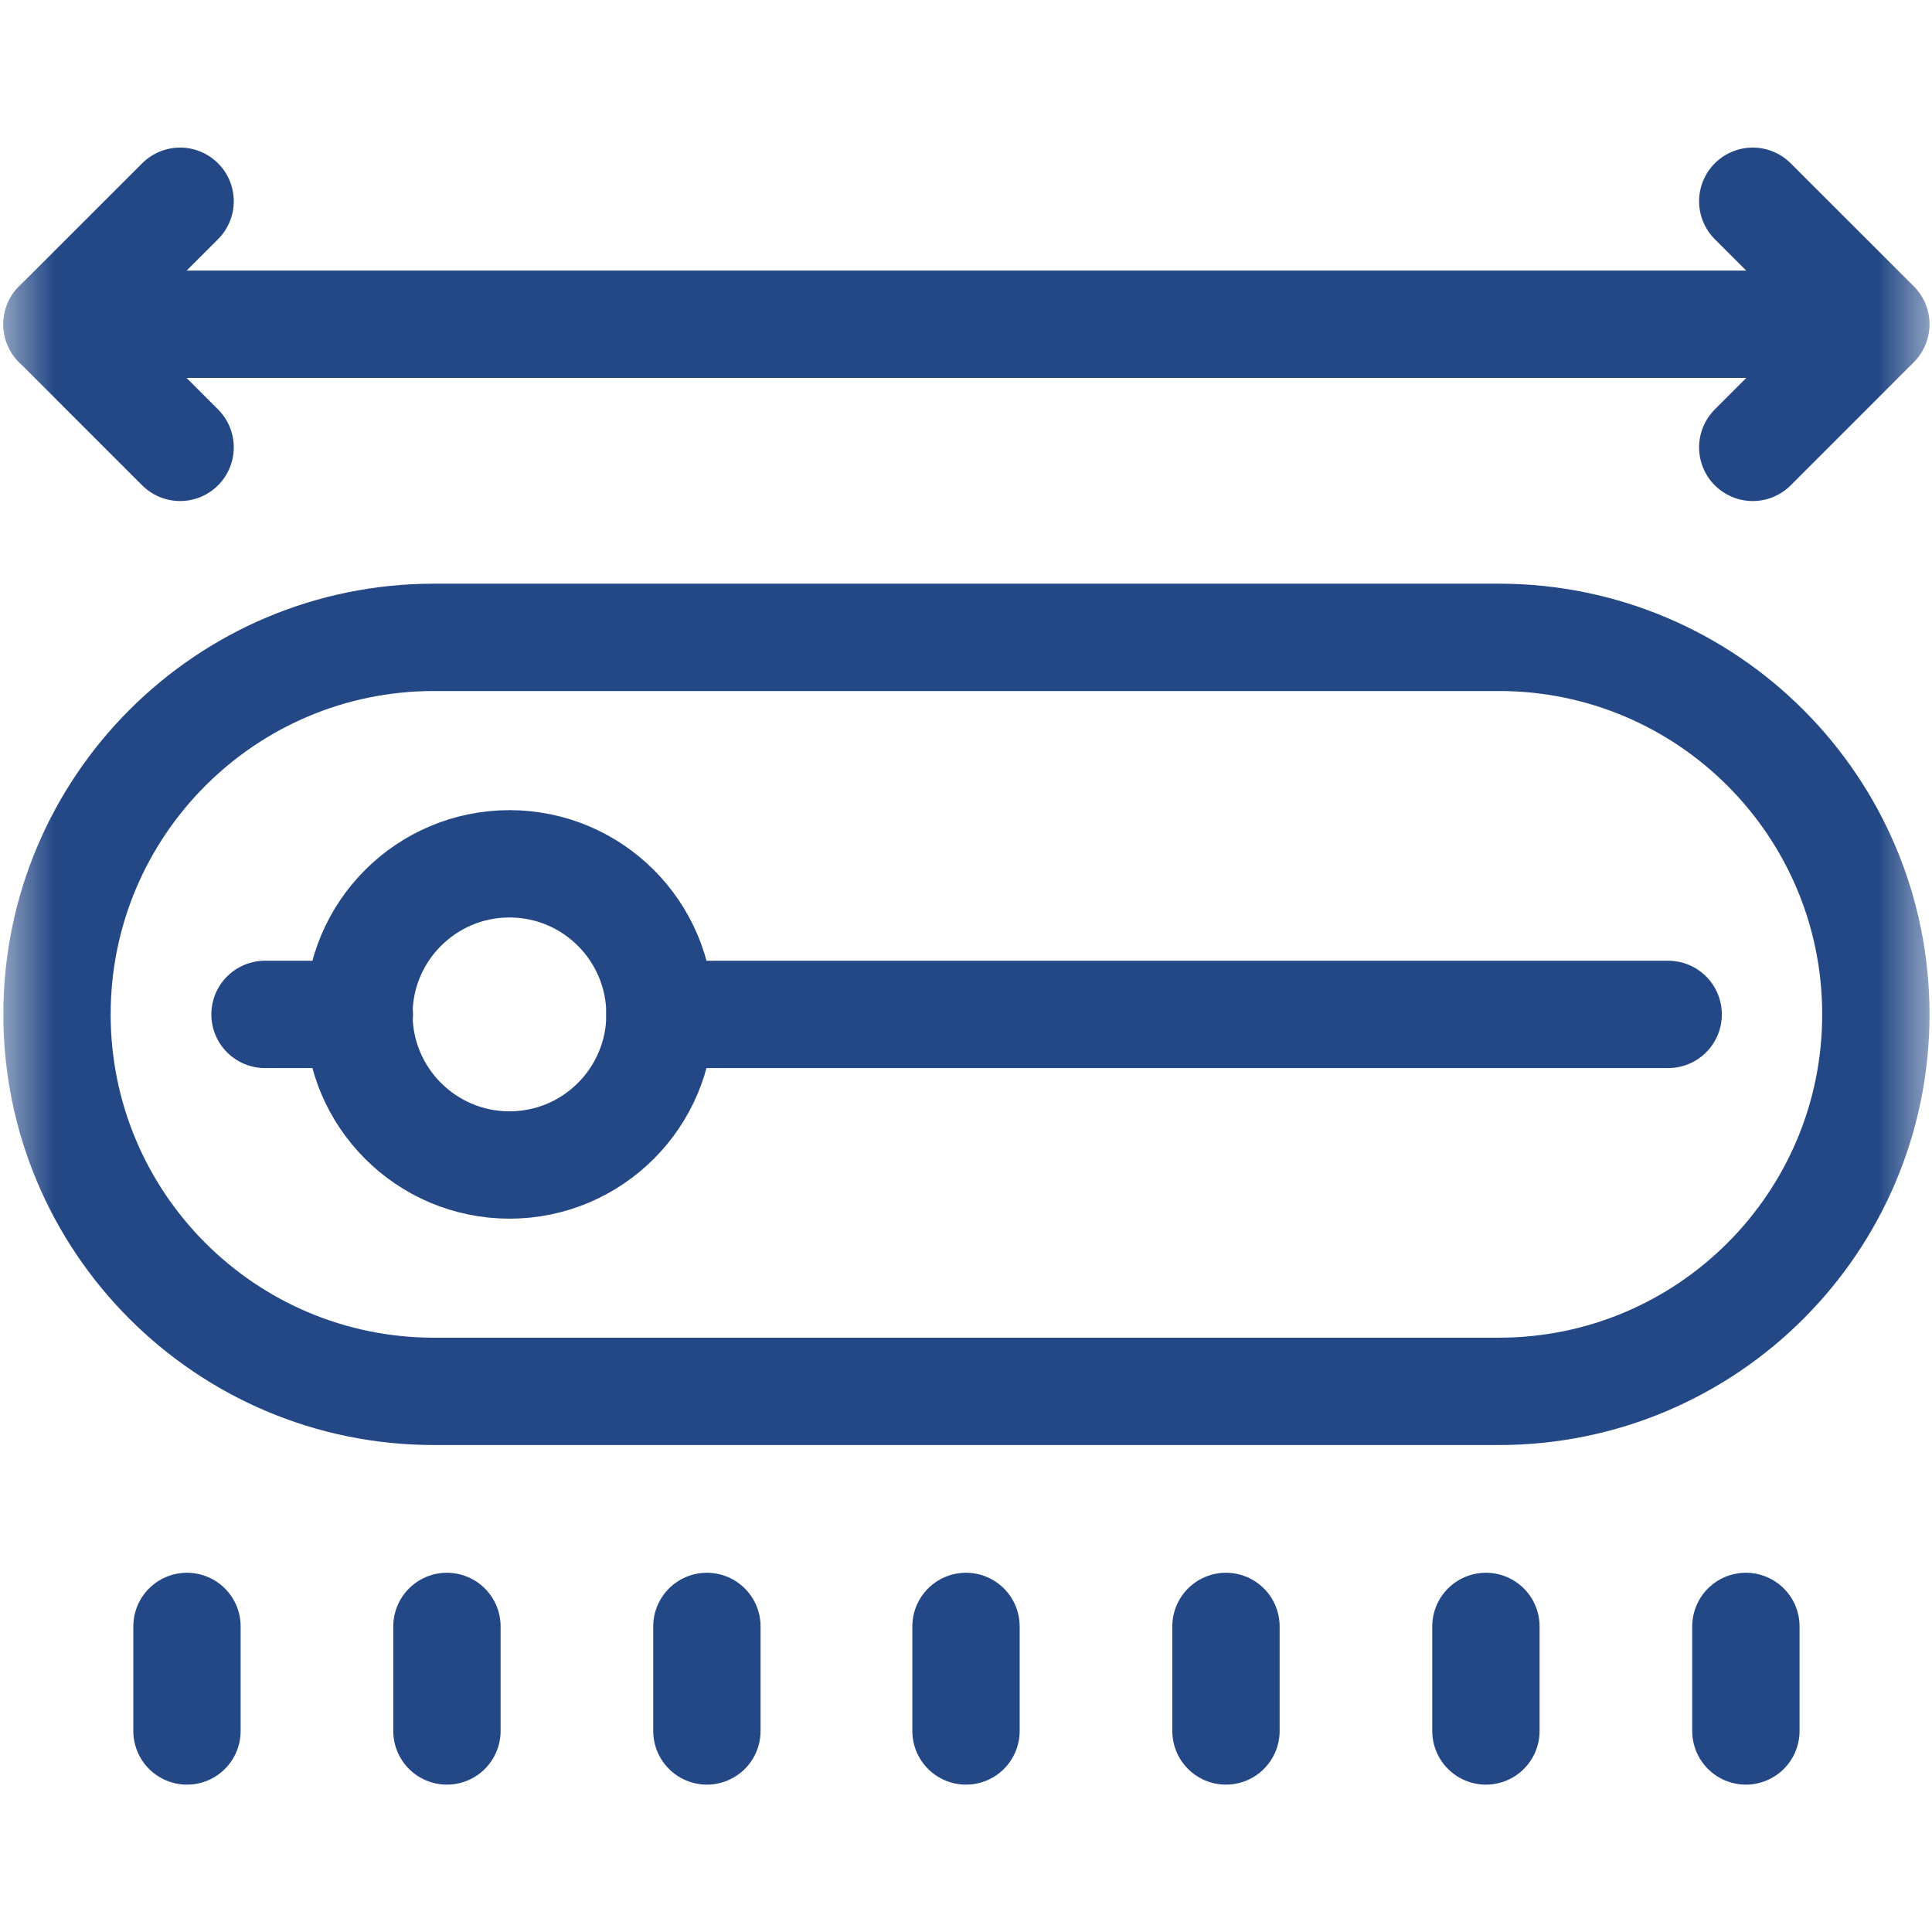<svg width="18" height="18" viewBox="0 0 18 18" fill="none" xmlns="http://www.w3.org/2000/svg">
<mask id="mask0_313_50" style="mask-type:luminance" maskUnits="userSpaceOnUse" x="0" y="0" width="18" height="18">
<path d="M17.5 17.5V0.5H0.5V17.5H17.5Z" fill="white" stroke="white"/>
</mask>
<g mask="url(#mask0_313_50)">
<path d="M13.964 12.963H4.043C2.104 12.963 0.531 11.39 0.531 9.451C0.531 7.511 2.104 5.938 4.043 5.938H13.964C15.904 5.938 17.477 7.511 17.477 9.451C17.477 11.39 15.904 12.963 13.964 12.963Z" stroke="#244886" stroke-miterlimit="10" stroke-linecap="round" stroke-linejoin="round"/>
<path d="M15.542 9.451H6.148" stroke="#244886" stroke-miterlimit="10" stroke-linecap="round" stroke-linejoin="round"/>
<path d="M3.348 9.451H2.469" stroke="#244886" stroke-miterlimit="10" stroke-linecap="round" stroke-linejoin="round"/>
<path d="M6.149 9.451C6.149 10.225 5.521 10.854 4.747 10.854C3.972 10.854 3.344 10.225 3.344 9.451C3.344 8.676 3.972 8.048 4.747 8.048C5.521 8.048 6.149 8.676 6.149 9.451Z" stroke="#244886" stroke-miterlimit="10" stroke-linecap="round" stroke-linejoin="round"/>
<path d="M4.164 16.127V15.153" stroke="#244886" stroke-miterlimit="10" stroke-linecap="round" stroke-linejoin="round"/>
<path d="M1.742 16.127V15.153" stroke="#244886" stroke-miterlimit="10" stroke-linecap="round" stroke-linejoin="round"/>
<path d="M6.586 16.127V15.153" stroke="#244886" stroke-miterlimit="10" stroke-linecap="round" stroke-linejoin="round"/>
<path d="M9 16.127V15.153" stroke="#244886" stroke-miterlimit="10" stroke-linecap="round" stroke-linejoin="round"/>
<path d="M11.422 16.127V15.153" stroke="#244886" stroke-miterlimit="10" stroke-linecap="round" stroke-linejoin="round"/>
<path d="M13.844 16.127V15.153" stroke="#244886" stroke-miterlimit="10" stroke-linecap="round" stroke-linejoin="round"/>
<path d="M16.266 16.127V15.153" stroke="#244886" stroke-miterlimit="10" stroke-linecap="round" stroke-linejoin="round"/>
<path d="M17.477 3.021L16.33 4.168M17.477 3.021L16.33 1.875M17.477 3.021H0.531" stroke="#244886" stroke-miterlimit="10" stroke-linecap="round" stroke-linejoin="round"/>
<path d="M1.678 4.168L0.531 3.021L1.678 1.875" stroke="#244886" stroke-miterlimit="10" stroke-linecap="round" stroke-linejoin="round"/>
</g>
</svg>
